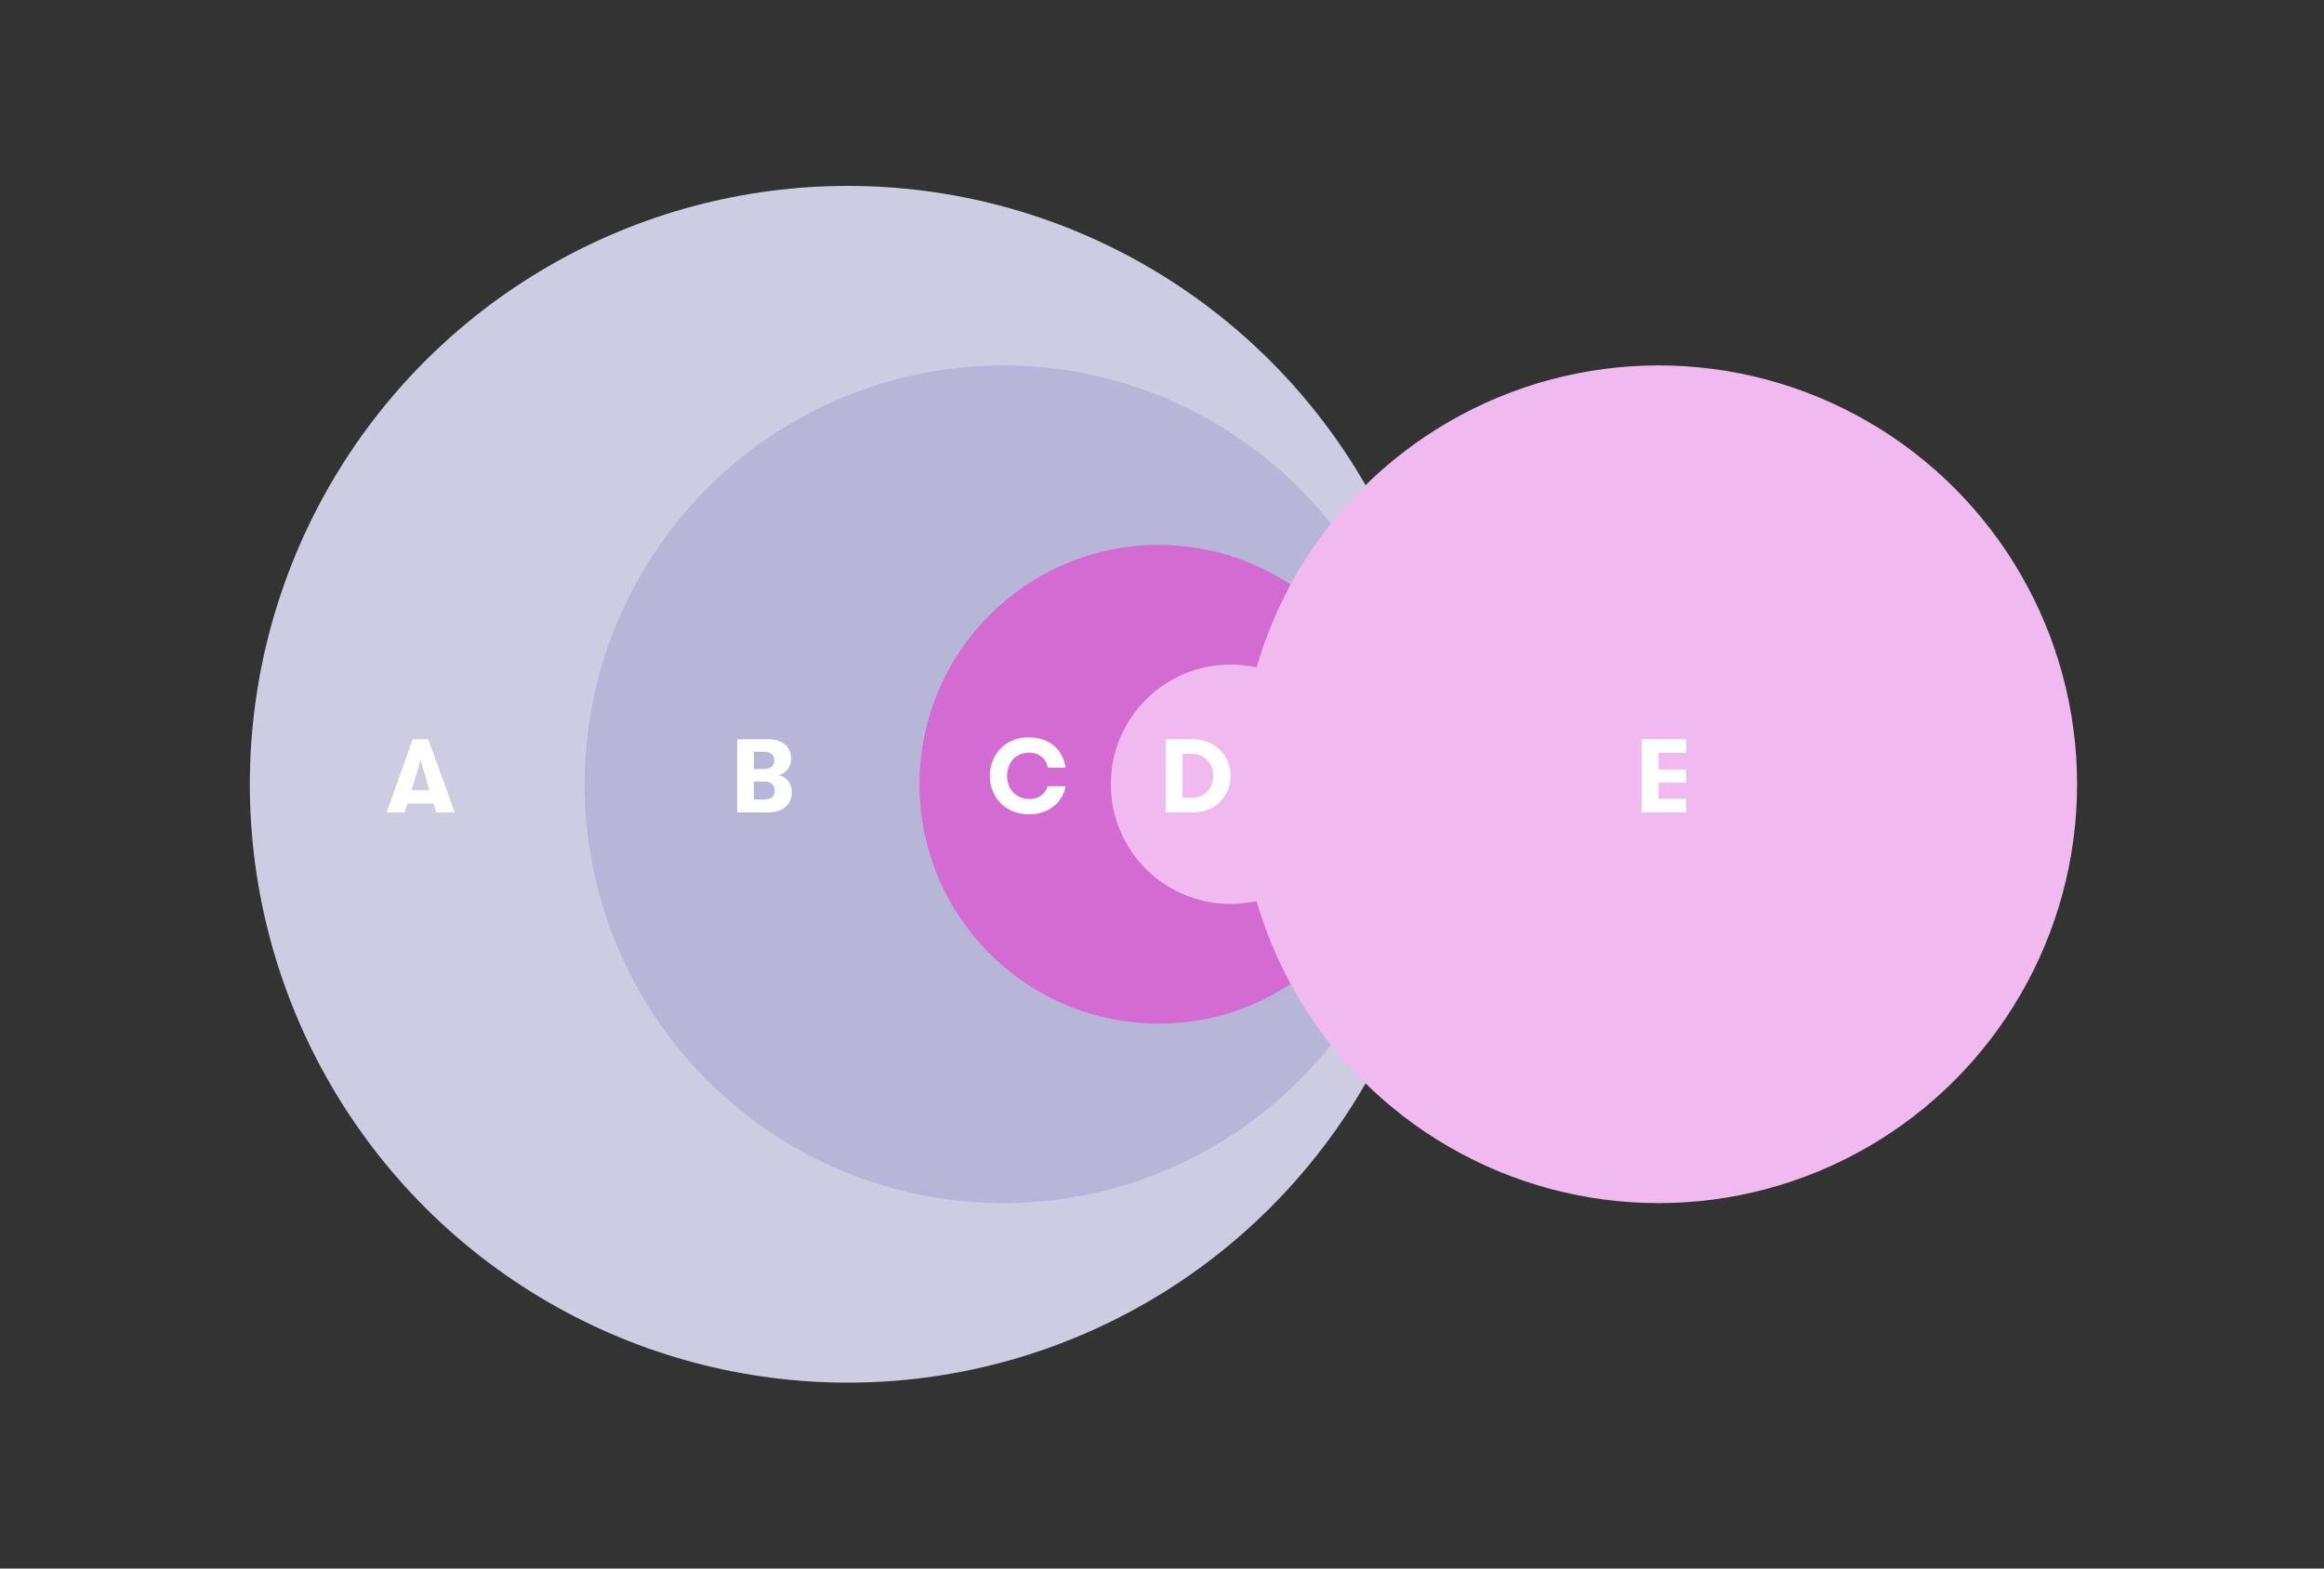 <?xml version="1.0" encoding="UTF-8"?>
<svg xmlns="http://www.w3.org/2000/svg" xmlns:xlink="http://www.w3.org/1999/xlink" width="800px" height="540px" viewBox="0 0 800 540">
  <rect x="0" y="0" width="800" height="540" fill="#333333" stroke="none"/>
  <!-- Generator: Sketch 49.2 (51160) - http://www.bohemiancoding.com/sketch -->
  <title>exercise2</title>
  <desc>Created with Sketch.</desc>
  <defs></defs>
  <g id="exercise2" stroke="none" stroke-width="1" fill="none" fill-rule="evenodd">
    <ellipse id="Oval-Copy" fill="#CDCCE2" cx="291.825" cy="270" rx="205.825" ry="206"></ellipse>
    <ellipse id="Oval-Copy-2" fill-opacity="0.5" fill="#A3A1D1" cx="345.339" cy="270" rx="144.077" ry="144.2"></ellipse>
    <ellipse id="Oval-Copy-2" fill="#D36BD3" cx="398.853" cy="270" rx="82.33" ry="82.4"></ellipse>
    <ellipse id="Oval-Copy-3" fill="#F0B9F0" cx="423.552" cy="270" rx="41.165" ry="41.2"></ellipse>
    <ellipse id="Oval-Copy-4" fill="#F0B9F0" style="mix-blend-mode: multiply;" cx="570.923" cy="270" rx="144.077" ry="144.2"></ellipse>
    <path d="M147.796,272.072 L144.772,261.704 L141.676,272.072 L147.796,272.072 Z M156.544,279.704 L150.208,279.704 L149.236,276.644 L140.272,276.644 L139.3,279.704 L133.072,279.704 L142.072,254.504 L147.436,254.504 L156.544,279.704 Z" id="A" fill="#FFFFFF"></path>
    <path d="M360.636,270.668 L366.828,270.668 C365.856,276.032 361.212,280.352 354.264,280.352 C345.768,280.352 340.728,274.16 340.728,267.068 C340.728,260.192 345.696,253.856 353.94,253.856 C361.752,253.856 366.072,258.536 366.792,264.296 L360.708,264.296 C360.168,261.344 357.9,259.112 354.3,259.112 C349.368,259.112 346.668,262.928 346.668,267.068 C346.668,271.496 349.548,275.096 354.588,275.096 C357.432,275.096 359.952,273.188 360.636,270.668 Z" id="C" fill="#FFFFFF"></path>
    <path d="M253.751,279.704 L253.751,254.504 L264.191,254.504 C271.103,254.504 272.363,258.68 272.363,261.308 C272.363,264.44 269.987,266.456 267.971,266.924 C269.591,266.96 272.579,268.868 272.579,272.648 C272.579,275.276 271.211,279.704 264.299,279.704 L253.751,279.704 Z M259.547,264.764 L263.039,264.764 C265.883,264.764 266.531,263 266.531,261.74 C266.531,260.624 265.991,258.788 263.039,258.788 L259.547,258.788 L259.547,264.764 Z M263.219,269.048 L259.547,269.048 L259.547,275.24 L263.183,275.24 C266.027,275.24 266.675,273.548 266.675,272.144 C266.675,270.992 266.027,269.048 263.219,269.048 Z" id="B" fill="#FFFFFF"></path>
    <path d="M401.265,254.504 L410.517,254.504 C418.869,254.504 423.621,260.66 423.621,267.104 C423.621,273.548 418.905,279.704 410.517,279.704 L401.265,279.704 L401.265,254.504 Z M410.229,259.544 L407.097,259.544 L407.097,274.664 L410.229,274.664 C414.945,274.664 417.681,270.992 417.681,267.104 C417.681,263.216 414.945,259.544 410.229,259.544 Z" id="D" fill="#FFFFFF"></path>
    <polygon id="E" fill="#FFFFFF" points="580.474 259.184 570.934 259.184 570.934 264.908 580.474 264.908 580.474 269.48 570.934 269.48 570.934 275.024 580.474 275.024 580.474 279.704 565.102 279.704 565.102 254.504 580.474 254.504"></polygon>
  </g>
</svg>
